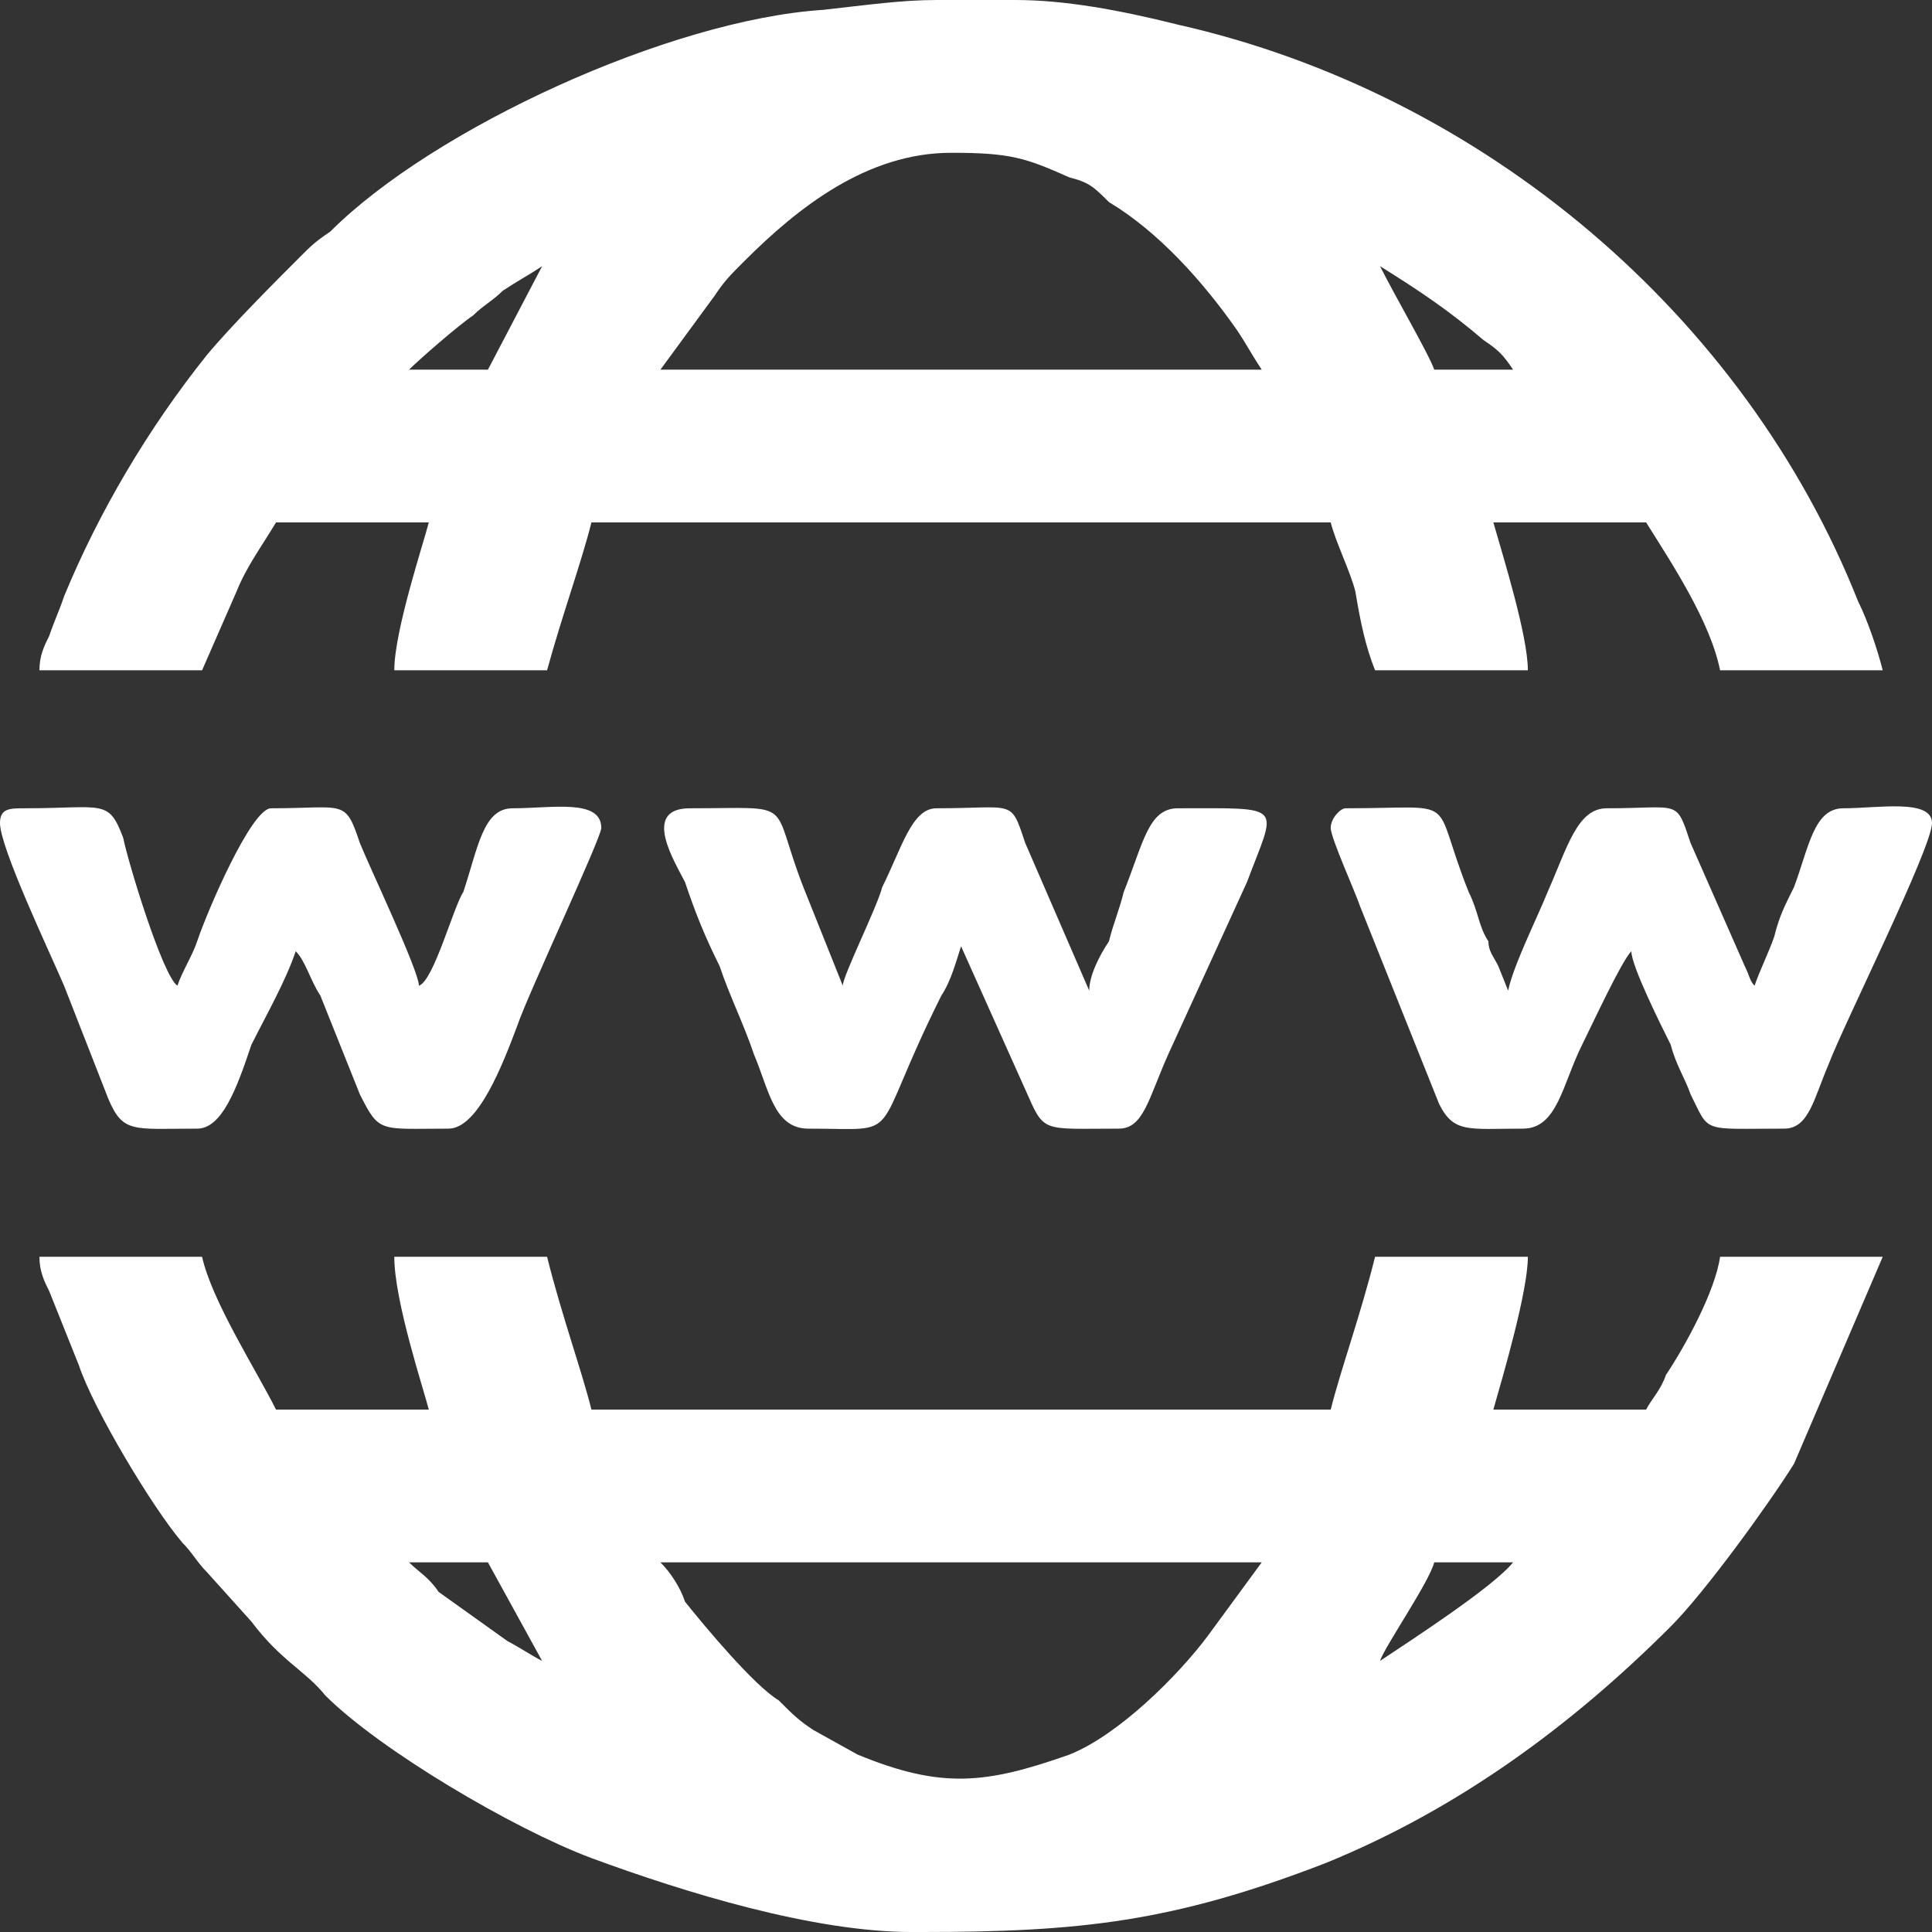 <?xml version="1.0" encoding="UTF-8"?>
<!DOCTYPE svg PUBLIC "-//W3C//DTD SVG 1.1//EN" "http://www.w3.org/Graphics/SVG/1.1/DTD/svg11.dtd">
<!-- Creator: CorelDRAW 2019 (64-Bit) -->
<svg xmlns="http://www.w3.org/2000/svg" xml:space="preserve" width="50px" height="50px" version="1.1" style="shape-rendering:geometricPrecision; text-rendering:geometricPrecision; image-rendering:optimizeQuality; fill-rule:evenodd; clip-rule:evenodd"
viewBox="0 0 3.92 3.92"
 xmlns:xlink="http://www.w3.org/1999/xlink">
 <rect x="0" y="0" width="3.92" height="3.92" fill="#333333" stroke="none"/>
 <defs>
  <style type="text/css">
   <![CDATA[
    .fil0 {fill:white;fill-rule:nonzero}
   ]]>
  </style>
 </defs>
 <g id="Layer_x0020_1">
  <path class="fil0" d="M1.93 0.31c-0.17,0 -0.31,0.11 -0.42,0.22 -0.03,0.03 -0.04,0.04 -0.06,0.07l-0.11 0.15 1.22 0c-0.02,-0.03 -0.03,-0.05 -0.05,-0.08 -0.07,-0.1 -0.16,-0.2 -0.26,-0.26 -0.03,-0.03 -0.04,-0.04 -0.08,-0.05 -0.09,-0.04 -0.12,-0.05 -0.24,-0.05zm-1.93 1.36c0,0.05 0.1,0.26 0.13,0.33l0.09 0.23c0.03,0.07 0.05,0.06 0.18,0.06 0.05,0 0.08,-0.08 0.11,-0.17 0.03,-0.06 0.07,-0.13 0.09,-0.19 0.02,0.02 0.03,0.06 0.05,0.09l0.08 0.2c0.04,0.08 0.04,0.07 0.18,0.07 0.06,0 0.11,-0.13 0.14,-0.21 0.02,-0.06 0.17,-0.38 0.17,-0.4 0,-0.06 -0.1,-0.04 -0.18,-0.04 -0.06,0 -0.07,0.08 -0.1,0.17 -0.02,0.03 -0.06,0.18 -0.09,0.19 0,-0.03 -0.1,-0.24 -0.12,-0.29 -0.03,-0.09 -0.03,-0.07 -0.18,-0.07 -0.04,0 -0.13,0.21 -0.15,0.27 -0.01,0.03 -0.03,0.06 -0.04,0.09 -0.03,-0.02 -0.1,-0.25 -0.11,-0.3 -0.03,-0.08 -0.04,-0.06 -0.2,-0.06 -0.03,0 -0.05,0 -0.05,0.03zm2.7 0.01c0,0.02 0.05,0.13 0.06,0.16l0.16 0.4c0.03,0.06 0.06,0.05 0.17,0.05 0.07,0 0.08,-0.09 0.12,-0.17 0.02,-0.04 0.08,-0.17 0.1,-0.19 0,0.03 0.06,0.15 0.08,0.19 0.01,0.04 0.03,0.07 0.04,0.1 0.04,0.08 0.02,0.07 0.19,0.07 0.05,0 0.06,-0.06 0.09,-0.13 0.03,-0.08 0.21,-0.44 0.21,-0.49 0,-0.05 -0.11,-0.03 -0.18,-0.03 -0.06,0 -0.07,0.08 -0.1,0.16 -0.02,0.04 -0.03,0.06 -0.04,0.1 -0.01,0.03 -0.03,0.07 -0.04,0.1 -0.01,-0.01 -0.01,-0.02 -0.02,-0.04l-0.11 -0.25c-0.03,-0.09 -0.02,-0.07 -0.17,-0.07 -0.06,0 -0.08,0.08 -0.12,0.17 -0.02,0.05 -0.07,0.15 -0.08,0.2l-0.02 -0.05c-0.01,-0.02 -0.02,-0.03 -0.02,-0.05 -0.02,-0.03 -0.02,-0.06 -0.04,-0.1 -0.08,-0.2 -0.01,-0.17 -0.25,-0.17 -0.01,0 -0.03,0.02 -0.03,0.04zm-1.06 0.61c0.2,0 0.12,0.03 0.27,-0.27 0.02,-0.03 0.03,-0.07 0.04,-0.1l0.13 0.29c0.04,0.09 0.03,0.08 0.19,0.08 0.05,0 0.06,-0.06 0.1,-0.15l0.16 -0.35c0.06,-0.16 0.08,-0.15 -0.14,-0.15 -0.06,0 -0.07,0.07 -0.11,0.17 -0.01,0.04 -0.02,0.06 -0.03,0.1 -0.02,0.03 -0.04,0.07 -0.04,0.1l-0.13 -0.3c-0.03,-0.09 -0.02,-0.07 -0.18,-0.07 -0.05,0 -0.07,0.08 -0.11,0.16 -0.01,0.04 -0.08,0.18 -0.08,0.2l-0.08 -0.2c-0.07,-0.18 -0.01,-0.16 -0.23,-0.16 -0.1,0 -0.03,0.11 -0.01,0.15 0.02,0.06 0.04,0.11 0.07,0.17 0.02,0.06 0.05,0.12 0.07,0.18 0.03,0.07 0.04,0.15 0.11,0.15zm1.16 1.08c0.01,-0.03 0.1,-0.16 0.11,-0.2l0.16 0c-0.04,0.05 -0.21,0.16 -0.27,0.2zm-1.46 -0.2l1.22 0 -0.11 0.15c-0.06,0.08 -0.18,0.2 -0.28,0.24 -0.17,0.06 -0.26,0.07 -0.43,0l-0.09 -0.05c-0.03,-0.02 -0.04,-0.03 -0.07,-0.06 -0.05,-0.03 -0.15,-0.15 -0.19,-0.2 -0.01,-0.03 -0.03,-0.06 -0.05,-0.08zm-0.51 0l0.16 0 0.11 0.2c-0.02,-0.01 -0.05,-0.03 -0.07,-0.04l-0.14 -0.1c-0.02,-0.03 -0.04,-0.04 -0.06,-0.06zm1.02 0.75l0.02 0c0.32,0 0.51,-0.02 0.82,-0.14 0.27,-0.11 0.5,-0.28 0.7,-0.48 0.07,-0.07 0.2,-0.25 0.25,-0.33l0.18 -0.42 -0.33 0c-0.01,0.07 -0.07,0.18 -0.11,0.24 -0.01,0.03 -0.03,0.05 -0.04,0.07l-0.31 0c0.02,-0.07 0.07,-0.24 0.07,-0.31l-0.31 0c-0.03,0.12 -0.07,0.23 -0.09,0.31l-1.5 0c-0.02,-0.08 -0.06,-0.19 -0.09,-0.31l-0.31 0c0,0.09 0.06,0.27 0.07,0.31l-0.31 0c-0.04,-0.08 -0.13,-0.22 -0.15,-0.31l-0.33 0c0,0.03 0.01,0.05 0.02,0.07l0.06 0.15c0.03,0.09 0.15,0.29 0.21,0.36 0.02,0.02 0.03,0.04 0.05,0.06l0.09 0.1c0.06,0.08 0.11,0.1 0.15,0.15 0.11,0.11 0.38,0.27 0.54,0.33 0.19,0.07 0.45,0.15 0.65,0.15zm0.05 -3.92l0.16 0c0.1,0 0.21,0.02 0.33,0.05 0.62,0.14 1.15,0.59 1.38,1.17 0.02,0.04 0.04,0.1 0.05,0.14l-0.33 0c-0.02,-0.1 -0.1,-0.22 -0.15,-0.3l-0.31 0c0.02,0.07 0.07,0.23 0.07,0.3l-0.31 0c-0.02,-0.05 -0.03,-0.1 -0.04,-0.16 -0.01,-0.04 -0.04,-0.1 -0.05,-0.14l-1.5 0c-0.02,0.08 -0.06,0.19 -0.09,0.3l-0.31 0c0,-0.08 0.06,-0.26 0.07,-0.3l-0.31 0c-0.03,0.05 -0.06,0.09 -0.08,0.14l-0.07 0.16 -0.33 0c0,-0.03 0.01,-0.05 0.02,-0.07 0.01,-0.03 0.02,-0.05 0.03,-0.08 0.07,-0.17 0.17,-0.34 0.29,-0.49 0.05,-0.06 0.14,-0.15 0.19,-0.2 0.02,-0.02 0.03,-0.03 0.06,-0.05 0.21,-0.21 0.69,-0.43 1,-0.45 0.09,-0.01 0.16,-0.02 0.23,-0.02zm0.9 0.54c0.03,0.06 0.1,0.18 0.11,0.21l0.16 0c-0.02,-0.03 -0.03,-0.04 -0.06,-0.06 -0.07,-0.06 -0.13,-0.1 -0.21,-0.15zm-1.81 0.21l0.11 -0.21c-0.03,0.02 -0.05,0.03 -0.08,0.05 -0.02,0.02 -0.04,0.03 -0.06,0.05 -0.03,0.02 -0.11,0.09 -0.13,0.11l0.16 0z"/>
 </g>
</svg>
